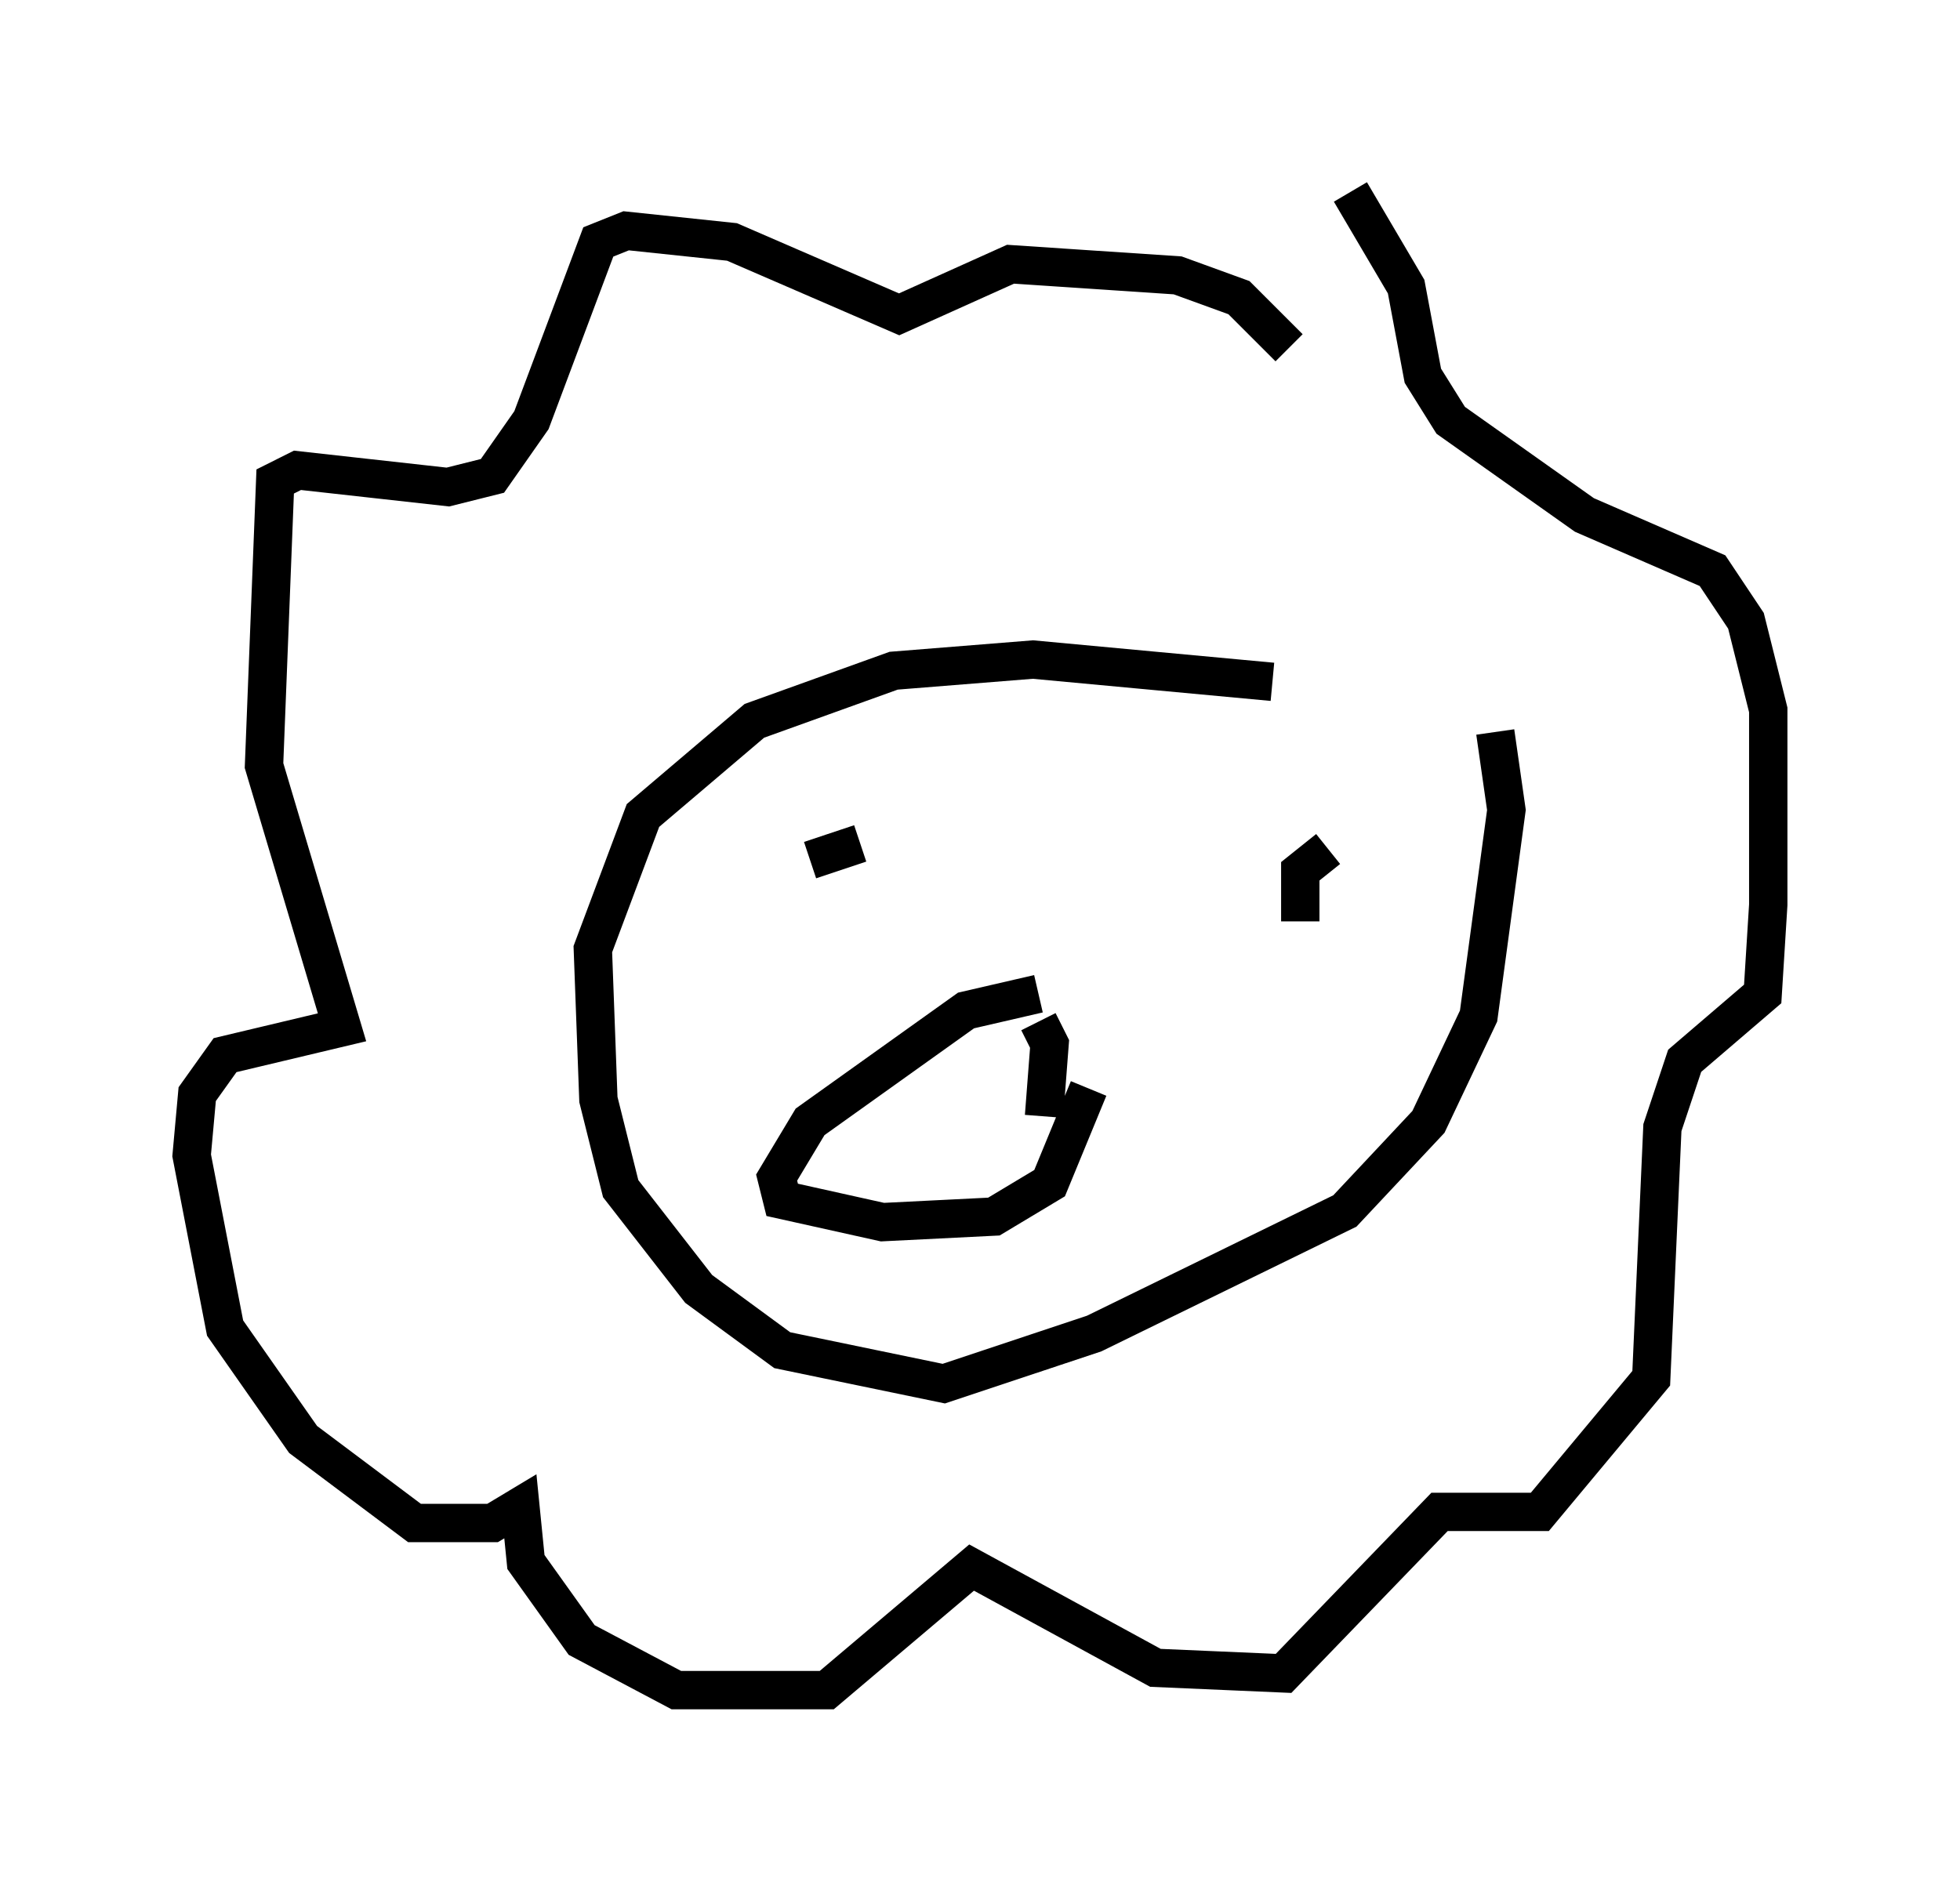 <?xml version="1.0" encoding="utf-8" ?>
<svg baseProfile="full" height="49.073" version="1.1" width="51.106" xmlns="http://www.w3.org/2000/svg" xmlns:ev="http://www.w3.org/2001/xml-events" xmlns:xlink="http://www.w3.org/1999/xlink"><defs /><rect fill="white" height="49.073" width="51.106" x="0" y="0" /><path d="M39.279, 19.235 m-6.101, -1.453 l-6.246, -0.581 -3.631, 0.291 l-3.631, 1.307 -2.905, 2.469 l-1.307, 3.486 0.145, 3.922 l0.581, 2.324 2.034, 2.615 l2.179, 1.598 4.212, 0.872 l3.922, -1.307 6.536, -3.196 l2.179, -2.324 1.307, -2.76 l0.726, -5.374 -0.291, -2.034 m-11.911, 6.827 l-1.888, 0.436 -4.067, 2.905 l-0.872, 1.453 0.145, 0.581 l2.615, 0.581 2.905, -0.145 l1.453, -0.872 1.017, -2.469 m-6.101, -5.81 l0.0, 0.0 m-1.162, -0.145 l1.307, -0.436 m11.475, 2.034 l0.0, -1.307 0.726, -0.581 m-7.408, 6.972 l0.145, -1.888 -0.291, -0.581 m6.536, -17.575 l-1.307, -1.307 -1.598, -0.581 l-4.358, -0.291 -2.905, 1.307 l-4.358, -1.888 -2.76, -0.291 l-0.726, 0.291 -1.743, 4.648 l-1.017, 1.453 -1.162, 0.291 l-3.922, -0.436 -0.581, 0.291 l-0.291, 7.408 2.034, 6.827 l-3.05, 0.726 -0.726, 1.017 l-0.145, 1.598 0.872, 4.503 l2.034, 2.905 2.905, 2.179 l2.034, 0.0 0.726, -0.436 l0.145, 1.453 1.453, 2.034 l2.469, 1.307 3.922, 0.0 l3.777, -3.196 4.793, 2.615 l3.341, 0.145 4.067, -4.212 l2.615, 0.0 2.905, -3.486 l0.291, -6.536 0.581, -1.743 l2.034, -1.743 0.145, -2.324 l0.0, -5.084 -0.581, -2.324 l-0.872, -1.307 -3.341, -1.453 l-3.486, -2.469 -0.726, -1.162 l-0.436, -2.324 -1.453, -2.469 " fill="none" stroke="black" stroke-width="1" /></svg>